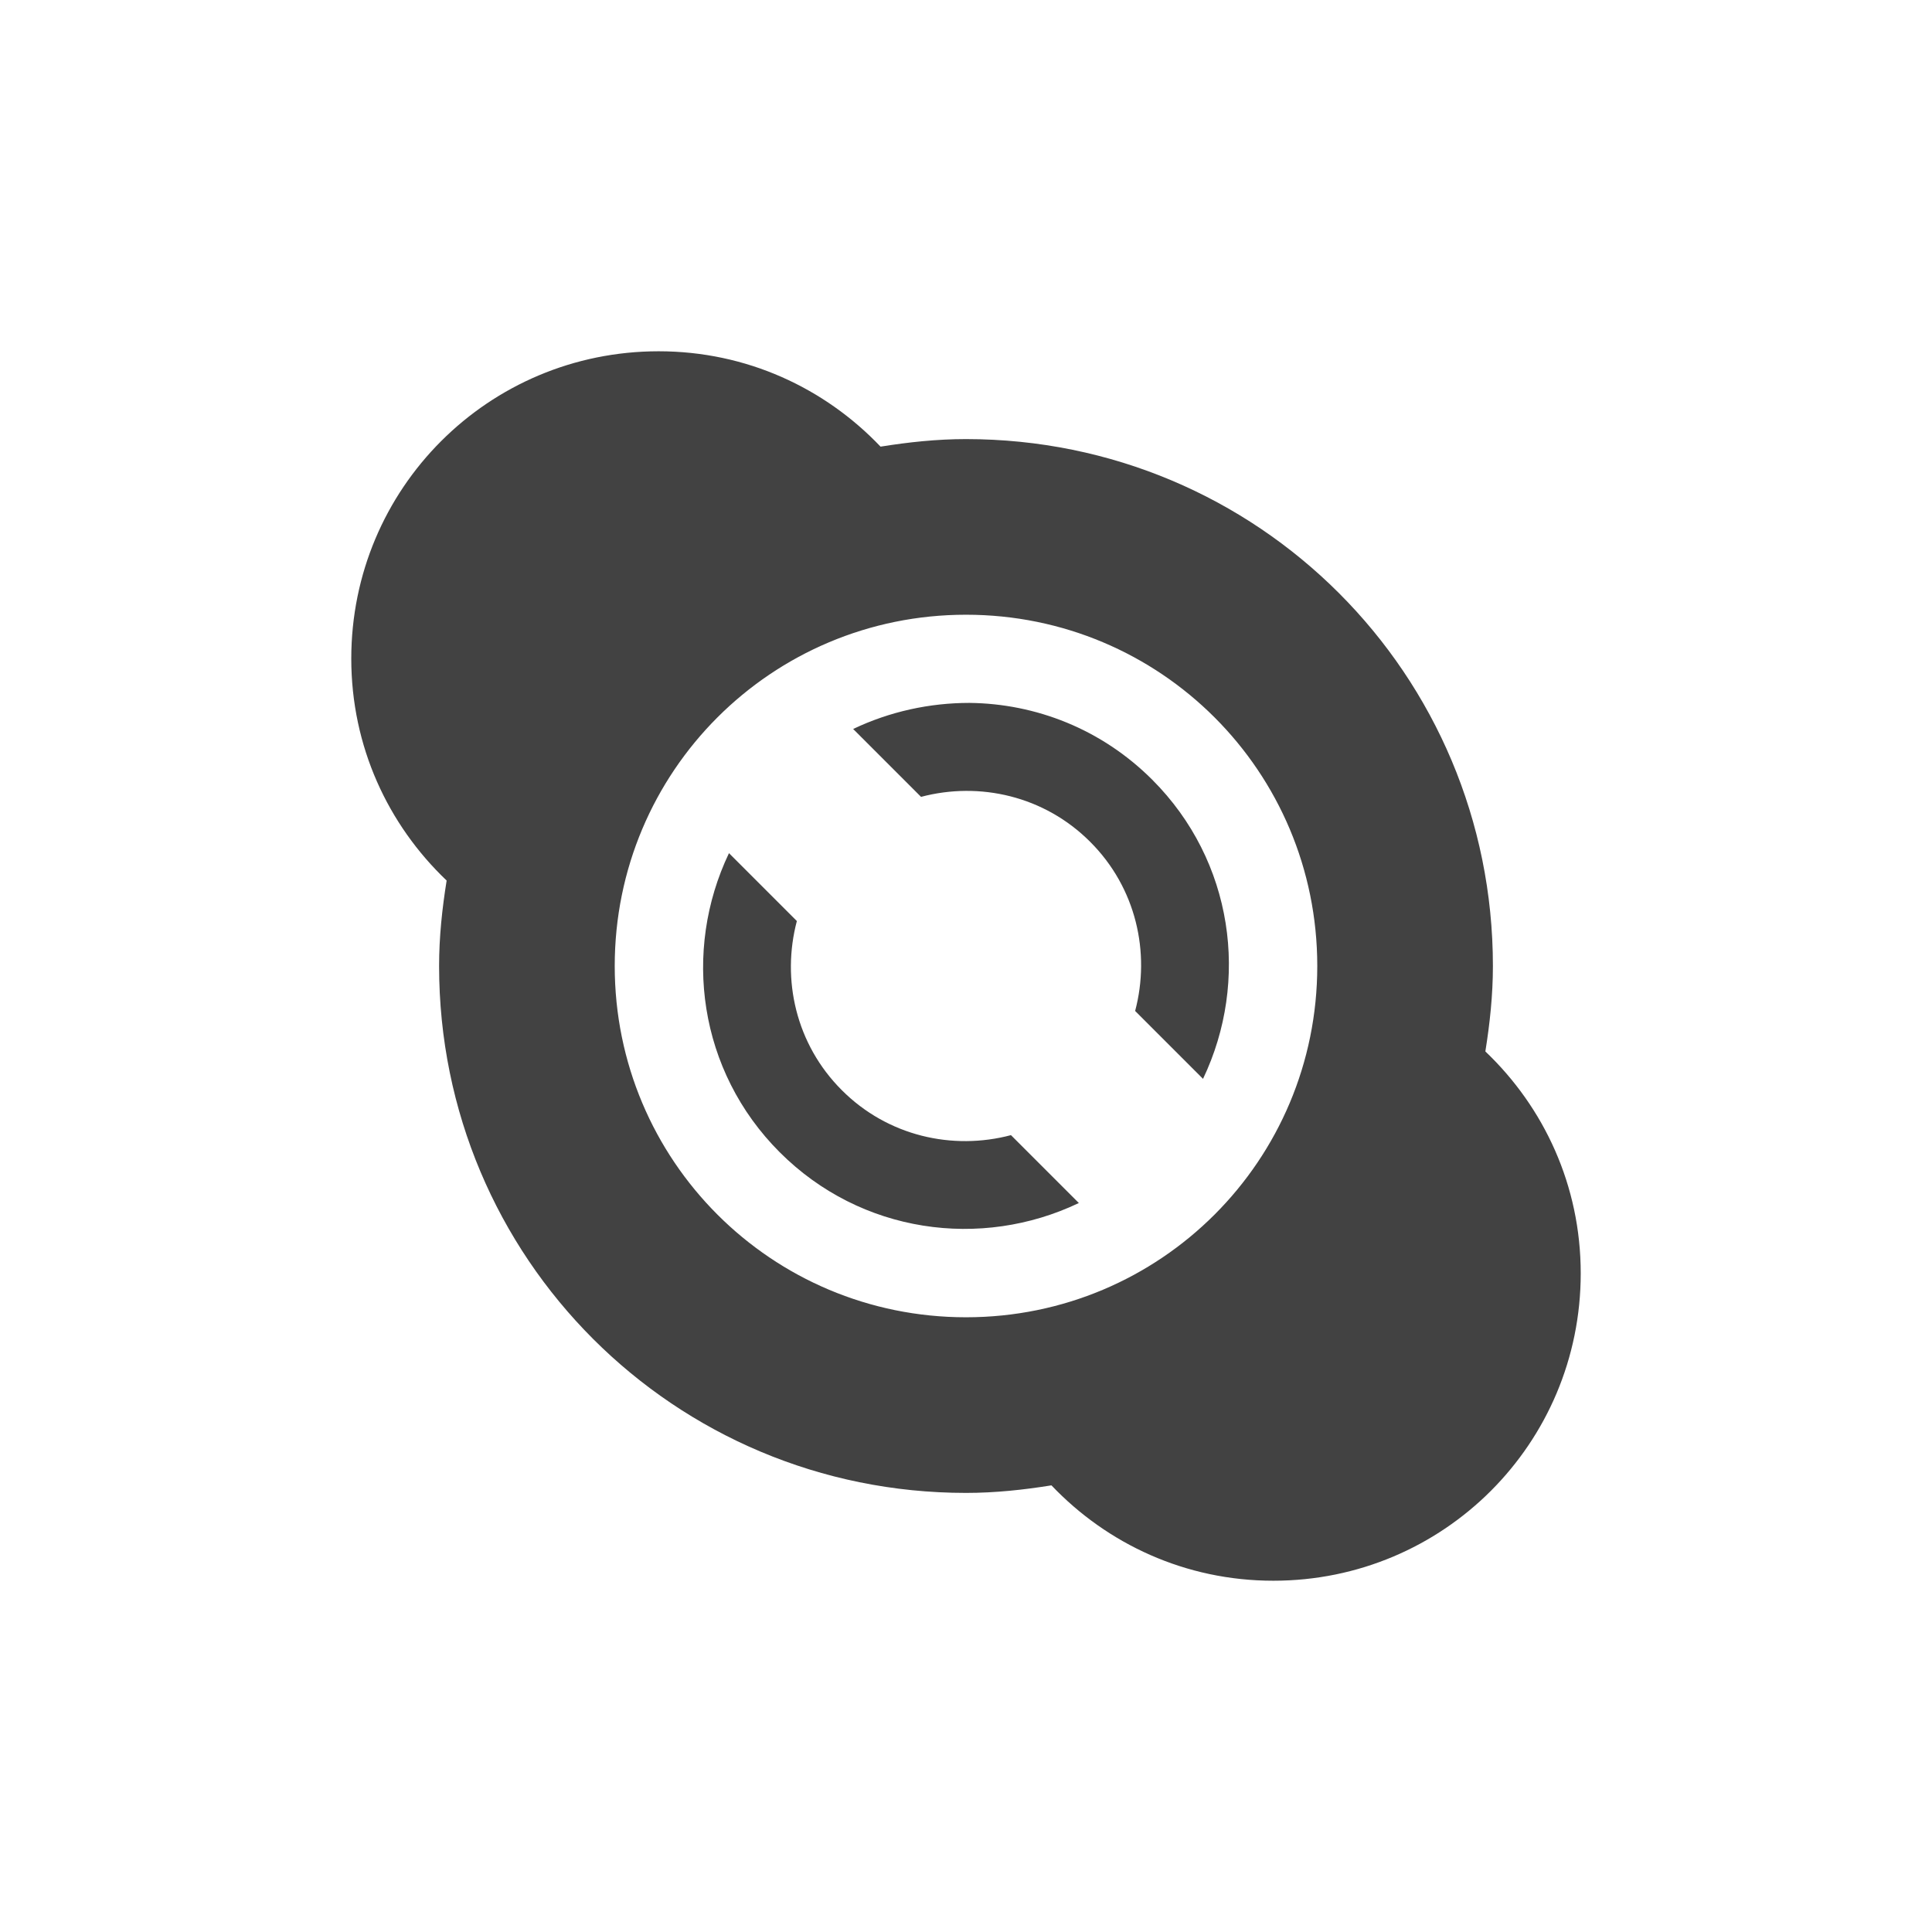 
<svg xmlns="http://www.w3.org/2000/svg" xmlns:xlink="http://www.w3.org/1999/xlink" width="22px" height="22px" viewBox="0 0 22 22" version="1.1">
<g id="surface1">
<defs>
  <style id="current-color-scheme" type="text/css">
   .ColorScheme-Text { color:#424242; } .ColorScheme-Highlight { color:#eeeeee; }
  </style>
 </defs>
<path style="fill:currentColor" class="ColorScheme-Text" d="M 7.5 4 C 5.562 4 4 5.562 4 7.5 C 4 8.5 4.418 9.391 5.086 10.027 C 5.035 10.344 5 10.668 5 11 C 5 14.324 7.676 17 11 17 C 11.332 17 11.656 16.965 11.973 16.914 C 12.609 17.582 13.5 18 14.5 18 C 16.438 18 18 16.438 18 14.5 C 18 13.5 17.582 12.609 16.914 11.973 C 16.965 11.656 17 11.332 17 11 C 17 7.676 14.324 5 11 5 C 10.668 5 10.344 5.035 10.027 5.086 C 9.391 4.418 8.5 4 7.5 4 Z M 11 7 C 13.215 7 15 8.785 15 11 C 15 13.215 13.215 15 11 15 C 8.785 15 7 13.215 7 11 C 7 8.785 8.785 7 11 7 Z M 11.039 8.004 C 10.586 8.004 10.133 8.102 9.715 8.301 L 10.488 9.074 C 11.152 8.898 11.891 9.062 12.414 9.586 C 12.938 10.109 13.102 10.848 12.926 11.512 L 13.699 12.285 C 14.23 11.172 14.047 9.805 13.121 8.879 C 12.543 8.301 11.793 8.012 11.039 8.004 Z M 8.301 9.715 C 7.77 10.828 7.953 12.195 8.879 13.121 C 9.805 14.047 11.172 14.23 12.285 13.699 L 11.512 12.926 C 10.848 13.102 10.109 12.938 9.586 12.414 C 9.062 11.891 8.898 11.152 9.074 10.488 Z M 8.301 9.715 "/>
</g>
</svg>
